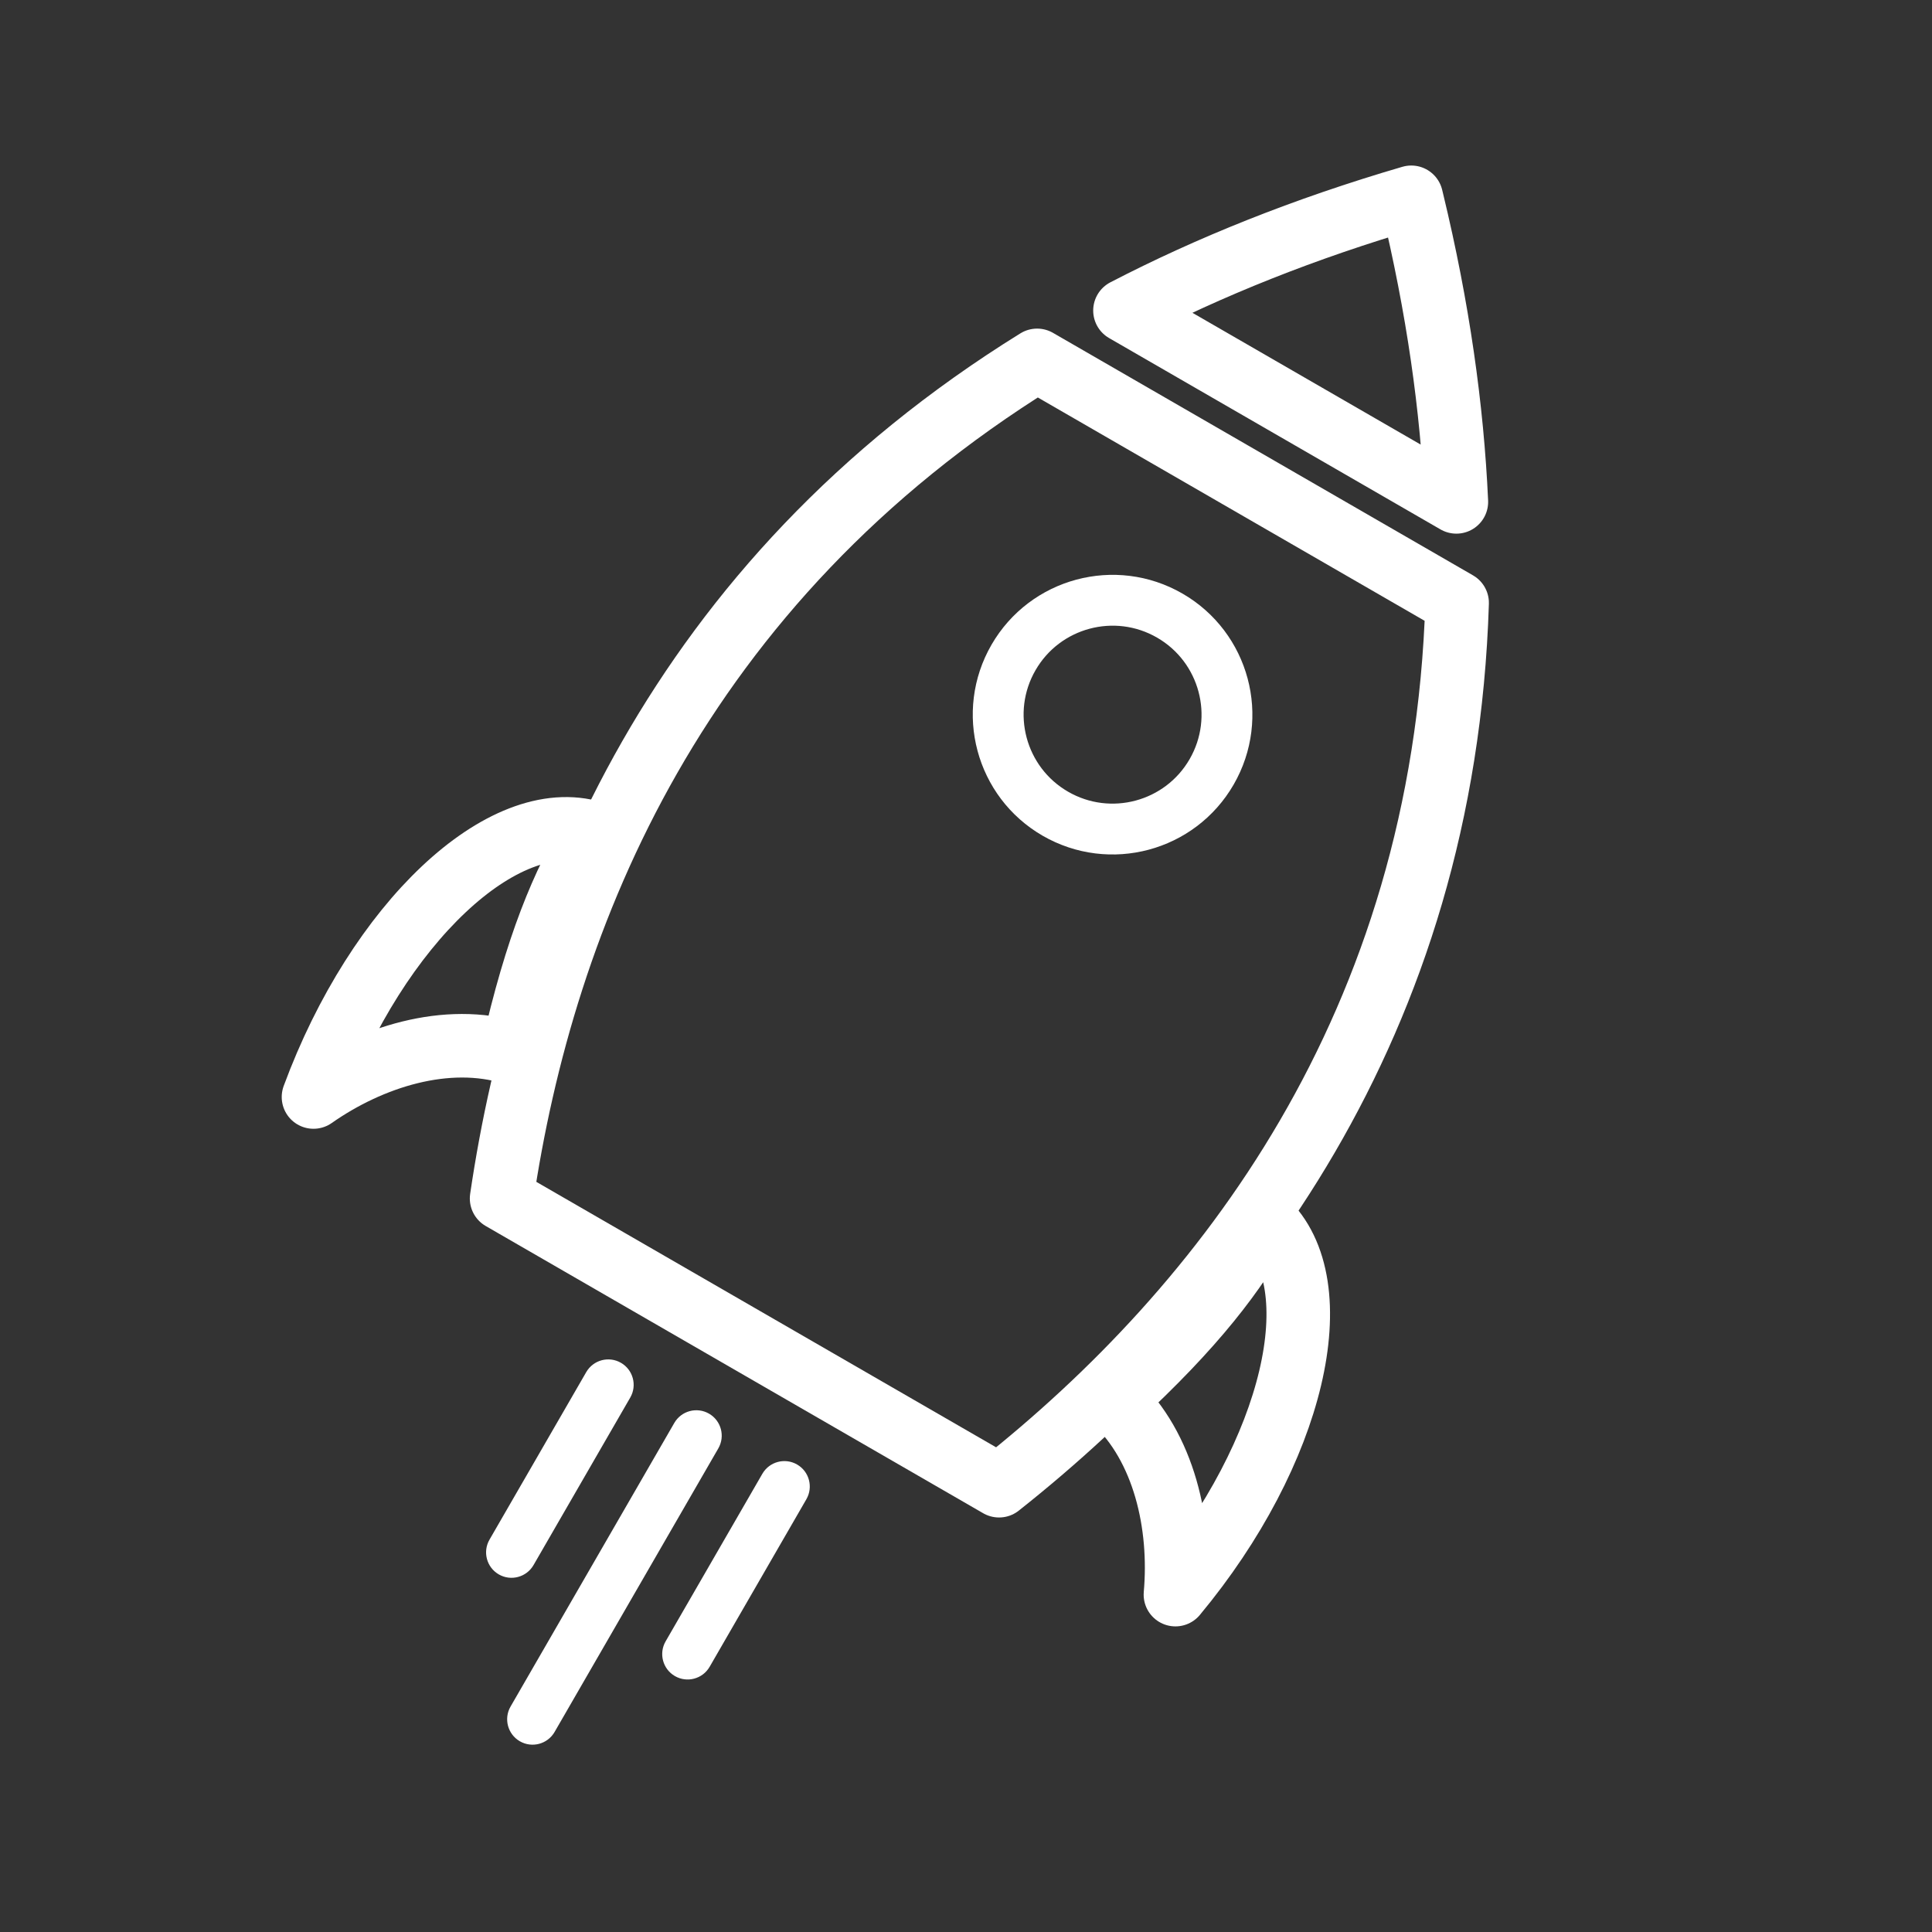 <?xml version="1.0" encoding="UTF-8" standalone="no"?><!DOCTYPE svg PUBLIC "-//W3C//DTD SVG 1.1//EN" "http://www.w3.org/Graphics/SVG/1.1/DTD/svg11.dtd"><svg width="100%" height="100%" viewBox="0 0 152 152" version="1.1" xmlns="http://www.w3.org/2000/svg" xmlns:xlink="http://www.w3.org/1999/xlink" xml:space="preserve" style="fill-rule:evenodd;clip-rule:evenodd;stroke-linecap:round;stroke-linejoin:round;stroke-miterlimit:1.5;"><rect x="0" y="0" width="152" height="152" fill="#333333" stroke="none"/><path d="M56.514,113.951c0.552,-0.956 0.224,-2.181 -0.732,-2.732c-0.956,-0.552 -2.18,-0.224 -2.732,0.732l-12.882,22.312c-0.552,0.956 -0.224,2.18 0.732,2.732c0.956,0.552 2.18,0.224 2.732,-0.732l12.882,-22.312Z" style="fill:#fff;"/><path d="M63.442,117.951c0.552,-0.956 0.224,-2.181 -0.732,-2.732c-0.956,-0.552 -2.18,-0.224 -2.732,0.732l-7.611,13.183c-0.552,0.956 -0.224,2.18 0.732,2.732c0.956,0.552 2.18,0.224 2.732,-0.732l7.611,-13.183Z" style="fill:#fff;"/><path d="M49.586,109.951c0.552,-0.956 0.224,-2.181 -0.732,-2.732c-0.956,-0.552 -2.18,-0.224 -2.732,0.732l-7.612,13.183c-0.551,0.956 -0.223,2.18 0.733,2.732c0.955,0.552 2.18,0.224 2.732,-0.732l7.611,-13.183Z" style="fill:#fff;"/><path d="M87.656,110.184c6.383,-5.887 9.594,-10.15 11.803,-14.196c5.453,5.071 2.324,18.275 -6.982,29.468c0.487,-5.502 -0.88,-11.607 -4.821,-15.272Z" style="fill:none;stroke:#fff;stroke-width:5px;"/><path d="M40.309,82.848c1.906,-8.472 3.992,-13.384 6.392,-17.32c-7.122,-2.188 -16.997,7.123 -22.037,20.778c4.523,-3.172 10.497,-5.04 15.645,-3.458Z" style="fill:none;stroke:#fff;stroke-width:5px;"/><path d="M114.639,47.431c-1.036,33.351 -18.398,55.49 -36.038,69.457l-39.138,-22.597c3.276,-22.26 13.767,-48.365 42.132,-65.938l33.044,19.078Zm-26.132,-22.999c6.63,-3.438 14.104,-6.447 22.525,-8.909l0.067,0.276c2.036,8.42 3.146,16.306 3.48,23.686l-26.072,-15.053Z" style="fill:none;stroke:#fff;stroke-width:5px;"/><path d="M92.032,48.432c4.302,2.483 5.778,7.992 3.294,12.294c-2.483,4.302 -7.992,5.778 -12.294,3.294c-4.302,-2.483 -5.778,-7.992 -3.294,-12.294c2.484,-4.302 7.992,-5.778 12.294,-3.294Z" style="fill:none;stroke:#fff;stroke-width:4px;"/></svg>